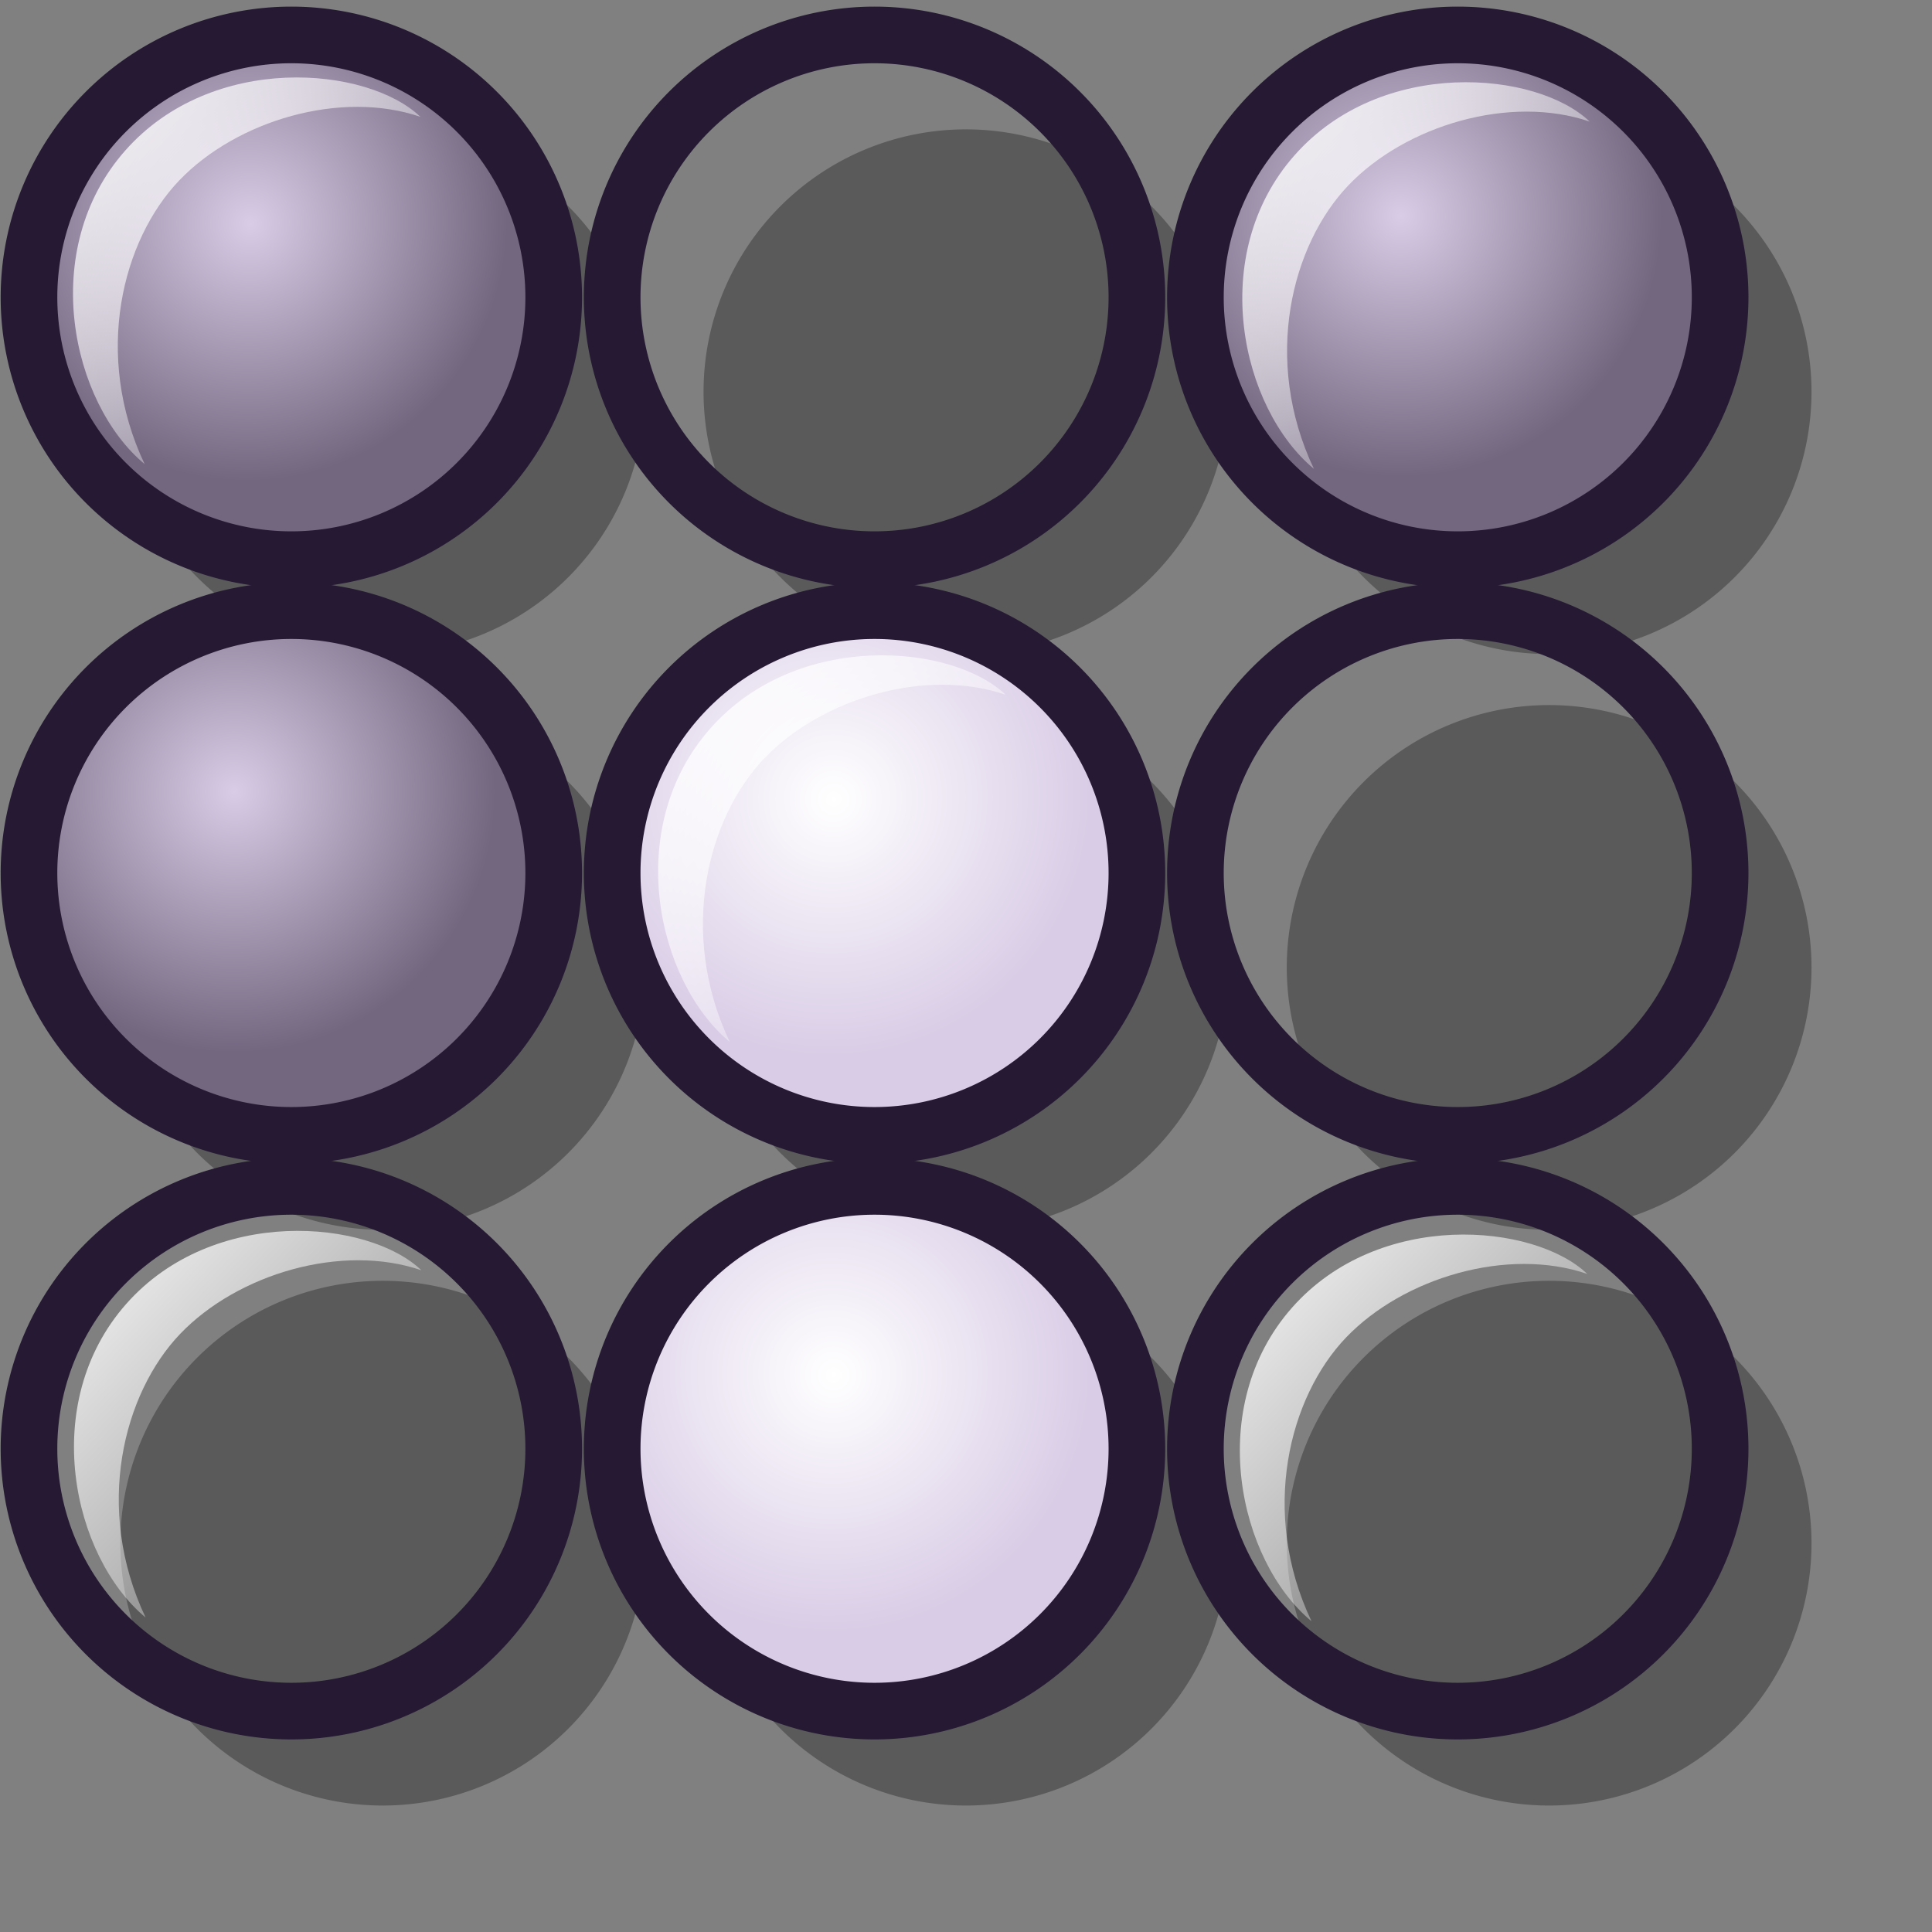 <?xml version="1.0" encoding="UTF-8" standalone="no"?>
<!DOCTYPE svg PUBLIC "-//W3C//DTD SVG 20010904//EN"
"http://www.w3.org/TR/2001/REC-SVG-20010904/DTD/svg10.dtd">
<!-- Created with Inkscape (http://www.inkscape.org/) -->
<svg
   id="svg1"
   sodipodi:version="0.32"
   inkscape:version="0.39"
   width="48pt"
   height="48pt"
   sodipodi:docbase="/home/stefan/new-lila-icons/makzu"
   sodipodi:docname="gataxx.svg"
   xmlns="http://www.w3.org/2000/svg"
   xmlns:cc="http://web.resource.org/cc/"
   xmlns:inkscape="http://www.inkscape.org/namespaces/inkscape"
   xmlns:sodipodi="http://sodipodi.sourceforge.net/DTD/sodipodi-0.dtd"
   xmlns:rdf="http://www.w3.org/1999/02/22-rdf-syntax-ns#"
   xmlns:dc="http://purl.org/dc/elements/1.1/"
   xmlns:xlink="http://www.w3.org/1999/xlink">
  <rect width="100%" height="100%" fill="#808080" stroke="none"/>
  <defs
     id="defs3">
    <linearGradient
       id="linearGradient2384">
      <stop
         offset="0"
         style="stop-color:#ffffff;stop-opacity:1;"
         id="stop2386" />
      <stop
         offset="1"
         style="stop-color:#ffffff;stop-opacity:0;"
         id="stop2385" />
    </linearGradient>
    <linearGradient
       id="linearGradient1731">
      <stop
         offset="0"
         style="stop-color:#d9cce6;stop-opacity:1;"
         id="stop1733" />
      <stop
         offset="1"
         style="stop-color:#73667f;stop-opacity:1;"
         id="stop1732" />
    </linearGradient>
    <linearGradient
       id="linearGradient1728">
      <stop
         offset="0"
         style="stop-color:#ffffff;stop-opacity:1;"
         id="stop1730" />
      <stop
         offset="1"
         style="stop-color:#d9cce6;stop-opacity:1;"
         id="stop1729" />
    </linearGradient>
    <linearGradient
       id="linearGradient4672">
      <stop
         style="stop-color:#ffffff;stop-opacity:1;"
         offset="0"
         id="stop4673" />
      <stop
         style="stop-color:#ffffff;stop-opacity:0;"
         offset="1"
         id="stop4674" />
    </linearGradient>
    <linearGradient
       id="linearGradient1561">
      <stop
         style="stop-color:#ffffff;stop-opacity:1;"
         offset="0"
         id="stop1562" />
      <stop
         style="stop-color:#d9cce6;stop-opacity:1;"
         offset="1"
         id="stop1563" />
    </linearGradient>
    <linearGradient
       id="linearGradient1556">
      <stop
         style="stop-color:#d9cce6;stop-opacity:1;"
         offset="0"
         id="stop1557" />
      <stop
         style="stop-color:#73667f;stop-opacity:1;"
         offset="1"
         id="stop1558" />
    </linearGradient>
    <linearGradient
       id="linearGradient1548">
      <stop
         style="stop-color:#000;stop-opacity:1;"
         offset="0"
         id="stop1549" />
      <stop
         style="stop-color:#fff;stop-opacity:1;"
         offset="1"
         id="stop1550" />
    </linearGradient>
    <defs
       id="defs944">
      <linearGradient
         id="linearGradient3442"
         x1="0"
         y1="0.5"
         x2="1"
         y2="0.5"
         gradientUnits="objectBoundingBox"
         spreadMethod="pad"
         xlink:href="#linearGradient2384" />
      <linearGradient
         id="linearGradient1573"
         x1="0"
         y1="0.5"
         x2="1"
         y2="0.5"
         gradientUnits="objectBoundingBox"
         spreadMethod="pad"
         xlink:href="#linearGradient1728" />
      <linearGradient
         id="linearGradient1570"
         x1="0"
         y1="0.5"
         x2="1"
         y2="0.5"
         gradientUnits="objectBoundingBox"
         spreadMethod="pad"
         xlink:href="#linearGradient1731" />
      <linearGradient
         id="linearGradient954">
        <stop
           style="stop-color:#000;stop-opacity:1;"
           offset="0"
           id="stop955" />
        <stop
           style="stop-color:#fff;stop-opacity:1;"
           offset="1"
           id="stop956" />
      </linearGradient>
      <linearGradient
         inkscape:collect="always"
         xlink:href="#linearGradient3442"
         id="linearGradient3441"
         x1="3.9243782e-14"
         y1="0.023"
         x2="0.983"
         y2="1.016" />
      <radialGradient
         inkscape:collect="always"
         xlink:href="#linearGradient1573"
         id="radialGradient4076"
         cx="0.414"
         cy="0.352"
         r="0.5"
         fx="0.422"
         fy="0.359" />
      <radialGradient
         inkscape:collect="always"
         xlink:href="#linearGradient1570"
         id="radialGradient4077"
         cx="0.391"
         cy="0.344"
         r="0.5"
         fx="0.391"
         fy="0.344" />
    </defs>
    <sodipodi:namedview
       id="namedview969"
       pagecolor="#ffffff"
       bordercolor="#666666"
       borderopacity="1.0"
       inkscape:pageopacity="0.0"
       inkscape:pageshadow="2"
       inkscape:zoom="9.9583333"
       inkscape:cx="24.000000"
       inkscape:cy="24.663636"
       inkscape:window-width="754"
       inkscape:window-height="644"
       inkscape:window-x="274"
       inkscape:window-y="25" />
    <radialGradient
       inkscape:collect="always"
       xlink:href="#linearGradient1556"
       id="radialGradient1604"
       cx="0.414"
       cy="0.352"
       r="0.5"
       fx="0.422"
       fy="0.359" />
  </defs>
  <sodipodi:namedview
     id="base"
     pagecolor="#ffffff"
     bordercolor="#666666"
     borderopacity="1.0"
     inkscape:pageopacity="0.0"
     inkscape:pageshadow="2"
     inkscape:zoom="10.708333"
     inkscape:cx="23.999999"
     inkscape:cy="24.373222"
     inkscape:window-width="823"
     inkscape:window-height="680"
     inkscape:window-x="273"
     inkscape:window-y="67" />
  <path
     sodipodi:type="arc"
     style="opacity:0.3;fill:#000000;fill-opacity:1;fill-rule:evenodd;stroke:none;stroke-width:1.174;stroke-linecap:round;stroke-linejoin:round;stroke-miterlimit:4;stroke-opacity:1;"
     id="path1682"
     sodipodi:cx="9.3388433"
     sodipodi:cy="9.6694212"
     sodipodi:rx="7.8512397"
     sodipodi:ry="7.8512397"
     d="M 17.19 9.669 A 7.851 7.851 0 1 0 1.488,9.669 A 7.851 7.851 0 1 0 17.19 9.669 z"
     transform="matrix(1.107,0,0,1.107,2.34,2.273)" />
  <path
     sodipodi:type="arc"
     style="opacity:0.3;fill:#000000;fill-opacity:1;fill-rule:evenodd;stroke:none;stroke-width:1.174;stroke-linecap:round;stroke-linejoin:round;stroke-miterlimit:4;stroke-opacity:1;"
     id="path1687"
     sodipodi:cx="9.3388433"
     sodipodi:cy="9.6694212"
     sodipodi:rx="7.8512397"
     sodipodi:ry="7.8512397"
     d="M 17.19 9.669 A 7.851 7.851 0 1 0 1.488,9.669 A 7.851 7.851 0 1 0 17.19 9.669 z"
     transform="matrix(1.107,0,0,1.107,2.34,40.416)" />
  <path
     sodipodi:type="arc"
     style="opacity:0.3;fill:#000000;fill-opacity:1;fill-rule:evenodd;stroke:none;stroke-width:1.174;stroke-linecap:round;stroke-linejoin:round;stroke-miterlimit:4;stroke-opacity:1;"
     id="path1688"
     sodipodi:cx="9.3388433"
     sodipodi:cy="9.6694212"
     sodipodi:rx="7.8512397"
     sodipodi:ry="7.8512397"
     d="M 17.19 9.669 A 7.851 7.851 0 1 0 1.488,9.669 A 7.851 7.851 0 1 0 17.19 9.669 z"
     transform="matrix(1.107,0,0,1.107,21.659,40.416)" />
  <path
     sodipodi:type="arc"
     style="opacity:0.3;fill:#000000;fill-opacity:1;fill-rule:evenodd;stroke:none;stroke-width:1.174;stroke-linecap:round;stroke-linejoin:round;stroke-miterlimit:4;stroke-opacity:1;"
     id="path1681"
     sodipodi:cx="9.3388433"
     sodipodi:cy="9.6694212"
     sodipodi:rx="7.8512397"
     sodipodi:ry="7.8512397"
     d="M 17.19 9.669 A 7.851 7.851 0 1 0 1.488,9.669 A 7.851 7.851 0 1 0 17.19 9.669 z"
     transform="matrix(1.107,0,0,1.107,2.34,21.344)" />
  <path
     sodipodi:type="arc"
     style="fill:url(#radialGradient4077);fill-opacity:1;fill-rule:evenodd;stroke:#261933;stroke-width:1.695;stroke-linecap:round;stroke-linejoin:round;stroke-miterlimit:4;stroke-opacity:1;stroke-dasharray:none;"
     id="path931"
     sodipodi:cx="9.3388433"
     sodipodi:cy="9.6694212"
     sodipodi:rx="7.8512397"
     sodipodi:ry="7.8512397"
     d="M 17.19 9.669 A 7.851 7.851 0 1 0 1.488,9.669 A 7.851 7.851 0 1 0 17.19 9.669 z"
     transform="matrix(1.107,0,0,1.107,-0.687,18.216)" />
  <path
     sodipodi:type="arc"
     style="fill:url(#radialGradient1604);fill-opacity:1;fill-rule:evenodd;stroke:#261933;stroke-width:1.695;stroke-linecap:round;stroke-linejoin:round;stroke-miterlimit:4;stroke-opacity:1;stroke-dasharray:none;"
     id="path927"
     sodipodi:cx="9.3388433"
     sodipodi:cy="9.6694212"
     sodipodi:rx="7.8512397"
     sodipodi:ry="7.8512397"
     d="M 17.19 9.669 A 7.851 7.851 0 1 0 1.488,9.669 A 7.851 7.851 0 1 0 17.19 9.669 z"
     transform="matrix(1.107,0,0,1.107,-0.687,-0.855)" />
  <path
     style="fill:url(#linearGradient3441);fill-opacity:1;fill-rule:evenodd;stroke:none;stroke-width:1pt;stroke-linecap:butt;stroke-linejoin:miter;stroke-opacity:1;"
     d="M 5.345,15.69 C 2.977,13.722 1.876,8.75 4.716,5.536 C 7.533,2.346 12.559,2.799 14.275,4.445 C 11.701,3.563 8.327,4.56 6.466,6.503 C 4.628,8.42 3.664,12.144 5.345,15.69 z "
     id="path2387"
     sodipodi:nodetypes="czczc"
     transform="matrix(1.023,0,0,1.023,-0.676,-0.676)" />
  <path
     sodipodi:type="arc"
     style="opacity:0.3;fill:#000000;fill-opacity:1;fill-rule:evenodd;stroke:none;stroke-width:1.174;stroke-linecap:round;stroke-linejoin:round;stroke-miterlimit:4;stroke-opacity:1;"
     id="path1683"
     sodipodi:cx="9.3388433"
     sodipodi:cy="9.6694212"
     sodipodi:rx="7.8512397"
     sodipodi:ry="7.8512397"
     d="M 17.19 9.669 A 7.851 7.851 0 1 0 1.488,9.669 A 7.851 7.851 0 1 0 17.19 9.669 z"
     transform="matrix(1.107,0,0,1.107,21.659,2.273)" />
  <path
     sodipodi:type="arc"
     style="fill:url(#radialGradient4077);fill-opacity:1;fill-rule:evenodd;stroke:#261933;stroke-width:1.695;stroke-linecap:round;stroke-linejoin:round;stroke-miterlimit:4;stroke-opacity:1;stroke-dasharray:none;"
     id="path1071"
     sodipodi:cx="9.3388433"
     sodipodi:cy="9.6694212"
     sodipodi:rx="7.8512397"
     sodipodi:ry="7.8512397"
     d="M 17.19 9.669 A 7.851 7.851 0 1 0 1.488,9.669 A 7.851 7.851 0 1 0 17.19 9.669 z"
     transform="matrix(1.107,0,0,1.107,18.632,-0.855)" />
  <path
     sodipodi:type="arc"
     style="opacity:0.3;fill:#000000;fill-opacity:1;fill-rule:evenodd;stroke:none;stroke-width:1.174;stroke-linecap:round;stroke-linejoin:round;stroke-miterlimit:4;stroke-opacity:1;"
     id="path1684"
     sodipodi:cx="9.3388433"
     sodipodi:cy="9.6694212"
     sodipodi:rx="7.8512397"
     sodipodi:ry="7.8512397"
     d="M 17.19 9.669 A 7.851 7.851 0 1 0 1.488,9.669 A 7.851 7.851 0 1 0 17.19 9.669 z"
     transform="matrix(1.107,0,0,1.107,21.659,21.344)" />
  <path
     sodipodi:type="arc"
     style="fill:url(#radialGradient4076);fill-opacity:1;fill-rule:evenodd;stroke:#261933;stroke-width:1.695;stroke-linecap:round;stroke-linejoin:round;stroke-miterlimit:4;stroke-opacity:1;stroke-dasharray:none;"
     id="path1068"
     sodipodi:cx="9.3388433"
     sodipodi:cy="9.6694212"
     sodipodi:rx="7.8512397"
     sodipodi:ry="7.8512397"
     d="M 17.19 9.669 A 7.851 7.851 0 1 0 1.488,9.669 A 7.851 7.851 0 1 0 17.19 9.669 z"
     transform="matrix(1.107,0,0,1.107,18.632,18.216)" />
  <path
     sodipodi:type="arc"
     style="opacity:0.3;fill:#000000;fill-opacity:1;fill-rule:evenodd;stroke:none;stroke-width:1.174;stroke-linecap:round;stroke-linejoin:round;stroke-miterlimit:4;stroke-opacity:1;"
     id="path1685"
     sodipodi:cx="9.3388433"
     sodipodi:cy="9.6694212"
     sodipodi:rx="7.8512397"
     sodipodi:ry="7.8512397"
     d="M 17.19 9.669 A 7.851 7.851 0 1 0 1.488,9.669 A 7.851 7.851 0 1 0 17.19 9.669 z"
     transform="matrix(1.107,0,0,1.107,40.979,2.273)" />
  <path
     sodipodi:type="arc"
     style="fill:url(#radialGradient4077);fill-opacity:1;fill-rule:evenodd;stroke:#261933;stroke-width:1.695;stroke-linecap:round;stroke-linejoin:round;stroke-miterlimit:4;stroke-opacity:1;stroke-dasharray:none;"
     id="path966"
     sodipodi:cx="9.3388433"
     sodipodi:cy="9.6694212"
     sodipodi:rx="7.8512397"
     sodipodi:ry="7.8512397"
     d="M 17.19 9.669 A 7.851 7.851 0 1 0 1.488,9.669 A 7.851 7.851 0 1 0 17.19 9.669 z"
     transform="matrix(1.107,0,0,1.107,37.952,-0.855)" />
  <path
     sodipodi:type="arc"
     style="opacity:0.3;fill:#000000;fill-opacity:1;fill-rule:evenodd;stroke:none;stroke-width:1.174;stroke-linecap:round;stroke-linejoin:round;stroke-miterlimit:4;stroke-opacity:1;"
     id="path1686"
     sodipodi:cx="9.3388433"
     sodipodi:cy="9.6694212"
     sodipodi:rx="7.8512397"
     sodipodi:ry="7.8512397"
     d="M 17.19 9.669 A 7.851 7.851 0 1 0 1.488,9.669 A 7.851 7.851 0 1 0 17.19 9.669 z"
     transform="matrix(1.107,0,0,1.107,40.979,21.344)" />
  <path
     sodipodi:type="arc"
     style="fill:url(#radialGradient4076);fill-opacity:1;fill-rule:evenodd;stroke:#261933;stroke-width:1.695;stroke-linecap:round;stroke-linejoin:round;stroke-miterlimit:4;stroke-opacity:1;stroke-dasharray:none;"
     id="path969"
     sodipodi:cx="9.3388433"
     sodipodi:cy="9.6694212"
     sodipodi:rx="7.8512397"
     sodipodi:ry="7.8512397"
     d="M 17.19 9.669 A 7.851 7.851 0 1 0 1.488,9.669 A 7.851 7.851 0 1 0 17.19 9.669 z"
     transform="matrix(1.107,0,0,1.107,37.952,18.216)" />
  <path
     sodipodi:type="arc"
     style="fill:url(#radialGradient4077);fill-opacity:1;fill-rule:evenodd;stroke:#261933;stroke-width:1.695;stroke-linecap:round;stroke-linejoin:round;stroke-miterlimit:4;stroke-opacity:1;stroke-dasharray:none;"
     id="path972"
     sodipodi:cx="9.3388433"
     sodipodi:cy="9.6694212"
     sodipodi:rx="7.8512397"
     sodipodi:ry="7.8512397"
     d="M 17.19 9.669 A 7.851 7.851 0 1 0 1.488,9.669 A 7.851 7.851 0 1 0 17.19 9.669 z"
     transform="matrix(1.107,0,0,1.107,-0.687,37.288)" />
  <path
     sodipodi:type="arc"
     style="fill:url(#radialGradient4076);fill-opacity:1;fill-rule:evenodd;stroke:#261933;stroke-width:1.695;stroke-linecap:round;stroke-linejoin:round;stroke-miterlimit:4;stroke-opacity:1;stroke-dasharray:none;"
     id="path975"
     sodipodi:cx="9.3388433"
     sodipodi:cy="9.6694212"
     sodipodi:rx="7.8512397"
     sodipodi:ry="7.8512397"
     d="M 17.19 9.669 A 7.851 7.851 0 1 0 1.488,9.669 A 7.851 7.851 0 1 0 17.19 9.669 z"
     transform="matrix(1.107,0,0,1.107,18.632,37.288)" />
  <path
     sodipodi:type="arc"
     style="opacity:0.3;fill:#000000;fill-opacity:1;fill-rule:evenodd;stroke:none;stroke-width:1.174;stroke-linecap:round;stroke-linejoin:round;stroke-miterlimit:4;stroke-opacity:1;"
     id="path1689"
     sodipodi:cx="9.3388433"
     sodipodi:cy="9.6694212"
     sodipodi:rx="7.8512397"
     sodipodi:ry="7.8512397"
     d="M 17.19 9.669 A 7.851 7.851 0 1 0 1.488,9.669 A 7.851 7.851 0 1 0 17.19 9.669 z"
     transform="matrix(1.107,0,0,1.107,40.979,40.416)" />
  <path
     sodipodi:type="arc"
     style="fill:url(#radialGradient4076);fill-opacity:1;fill-rule:evenodd;stroke:#261933;stroke-width:1.695;stroke-linecap:round;stroke-linejoin:round;stroke-miterlimit:4;stroke-opacity:1;stroke-dasharray:none;"
     id="path978"
     sodipodi:cx="9.3388433"
     sodipodi:cy="9.6694212"
     sodipodi:rx="7.8512397"
     sodipodi:ry="7.8512397"
     d="M 17.19 9.669 A 7.851 7.851 0 1 0 1.488,9.669 A 7.851 7.851 0 1 0 17.19 9.669 z"
     transform="matrix(1.107,0,0,1.107,37.952,37.288)" />
  <path
     style="fill:url(#linearGradient3441);fill-opacity:1;fill-rule:evenodd;stroke:none;stroke-width:1pt;stroke-linecap:butt;stroke-linejoin:miter;stroke-opacity:1;"
     d="M 24.253,15.765 C 21.885,13.797 20.784,8.825 23.623,5.61 C 26.441,2.421 31.467,2.874 33.183,4.519 C 30.609,3.637 27.235,4.635 25.373,6.577 C 23.536,8.495 22.571,12.219 24.253,15.765 z "
     id="path3733"
     sodipodi:nodetypes="czczc"
     transform="matrix(1.023,0,0,1.023,-0.676,-0.676)" />
  <path
     style="fill:url(#linearGradient3441);fill-opacity:1;fill-rule:evenodd;stroke:none;stroke-width:1pt;stroke-linecap:butt;stroke-linejoin:miter;stroke-opacity:1;"
     d="M 43.208,15.844 C 40.841,13.877 39.739,8.905 42.579,5.69 C 45.396,2.5 50.423,2.954 52.138,4.599 C 49.565,3.717 46.191,4.715 44.329,6.657 C 42.492,8.574 41.527,12.299 43.208,15.844 z "
     id="path3734"
     sodipodi:nodetypes="czczc"
     transform="matrix(1.023,0,0,1.023,-0.676,-0.676)" />
  <path
     style="fill:url(#linearGradient3441);fill-opacity:1;fill-rule:evenodd;stroke:none;stroke-width:1pt;stroke-linecap:butt;stroke-linejoin:miter;stroke-opacity:1;"
     d="M 43.089,34.402 C 40.721,32.434 39.62,27.462 42.46,24.248 C 45.277,21.058 50.303,21.511 52.019,23.157 C 49.445,22.275 46.071,23.272 44.21,25.215 C 42.372,27.132 41.407,30.856 43.089,34.402 z "
     id="path3735"
     sodipodi:nodetypes="czczc"
     transform="matrix(1.023,0,0,1.023,-0.676,-0.676)" />
  <path
     style="fill:url(#linearGradient3441);fill-opacity:1;fill-rule:evenodd;stroke:none;stroke-width:1pt;stroke-linecap:butt;stroke-linejoin:miter;stroke-opacity:1;"
     d="M 24.292,34.402 C 21.925,32.434 20.823,27.462 23.663,24.248 C 26.48,21.058 31.507,21.511 33.222,23.157 C 30.649,22.275 27.275,23.272 25.413,25.215 C 23.576,27.132 22.611,30.856 24.292,34.402 z "
     id="path3736"
     sodipodi:nodetypes="czczc"
     transform="matrix(1.023,0,0,1.023,-0.676,-0.676)" />
  <path
     style="fill:url(#linearGradient3441);fill-opacity:1;fill-rule:evenodd;stroke:none;stroke-width:1pt;stroke-linecap:butt;stroke-linejoin:miter;stroke-opacity:1;"
     d="M 5.297,34.402 C 2.929,32.434 1.828,27.462 4.667,24.248 C 7.485,21.058 12.511,21.511 14.227,23.157 C 11.653,22.275 8.279,23.272 6.417,25.215 C 4.58,27.132 3.615,30.856 5.297,34.402 z "
     id="path3737"
     sodipodi:nodetypes="czczc"
     transform="matrix(1.023,0,0,1.023,-0.676,-0.676)" />
  <path
     style="fill:url(#linearGradient3441);fill-opacity:1;fill-rule:evenodd;stroke:none;stroke-width:1pt;stroke-linecap:butt;stroke-linejoin:miter;stroke-opacity:1;"
     d="M 5.376,53.039 C 3.009,51.071 1.907,46.1 4.747,42.885 C 7.564,39.695 12.591,40.148 14.306,41.794 C 11.733,40.912 8.359,41.909 6.497,43.852 C 4.66,45.769 3.695,49.494 5.376,53.039 z "
     id="path3738"
     sodipodi:nodetypes="czczc"
     transform="matrix(1.023,0,0,1.023,-0.676,-0.676)" />
  <path
     style="fill:url(#linearGradient3441);fill-opacity:1;fill-rule:evenodd;stroke:none;stroke-width:1pt;stroke-linecap:butt;stroke-linejoin:miter;stroke-opacity:1;"
     d="M 24.292,53.039 C 21.925,51.071 20.823,46.1 23.663,42.885 C 26.48,39.695 31.507,40.148 33.222,41.794 C 30.649,40.912 27.275,41.909 25.413,43.852 C 23.576,45.769 22.611,49.494 24.292,53.039 z "
     id="path3739"
     sodipodi:nodetypes="czczc"
     transform="matrix(1.023,0,0,1.023,-0.676,-0.676)" />
  <path
     style="fill:url(#linearGradient3441);fill-opacity:1;fill-rule:evenodd;stroke:none;stroke-width:1pt;stroke-linecap:butt;stroke-linejoin:miter;stroke-opacity:1;"
     d="M 43.129,53.159 C 40.761,51.191 39.66,46.219 42.499,43.004 C 45.317,39.815 50.343,40.268 52.059,41.913 C 49.485,41.031 46.111,42.029 44.249,43.971 C 42.412,45.888 41.447,49.613 43.129,53.159 z "
     id="path3740"
     sodipodi:nodetypes="czczc"
     transform="matrix(1.023,0,0,1.023,-0.676,-0.676)" />
</svg>

